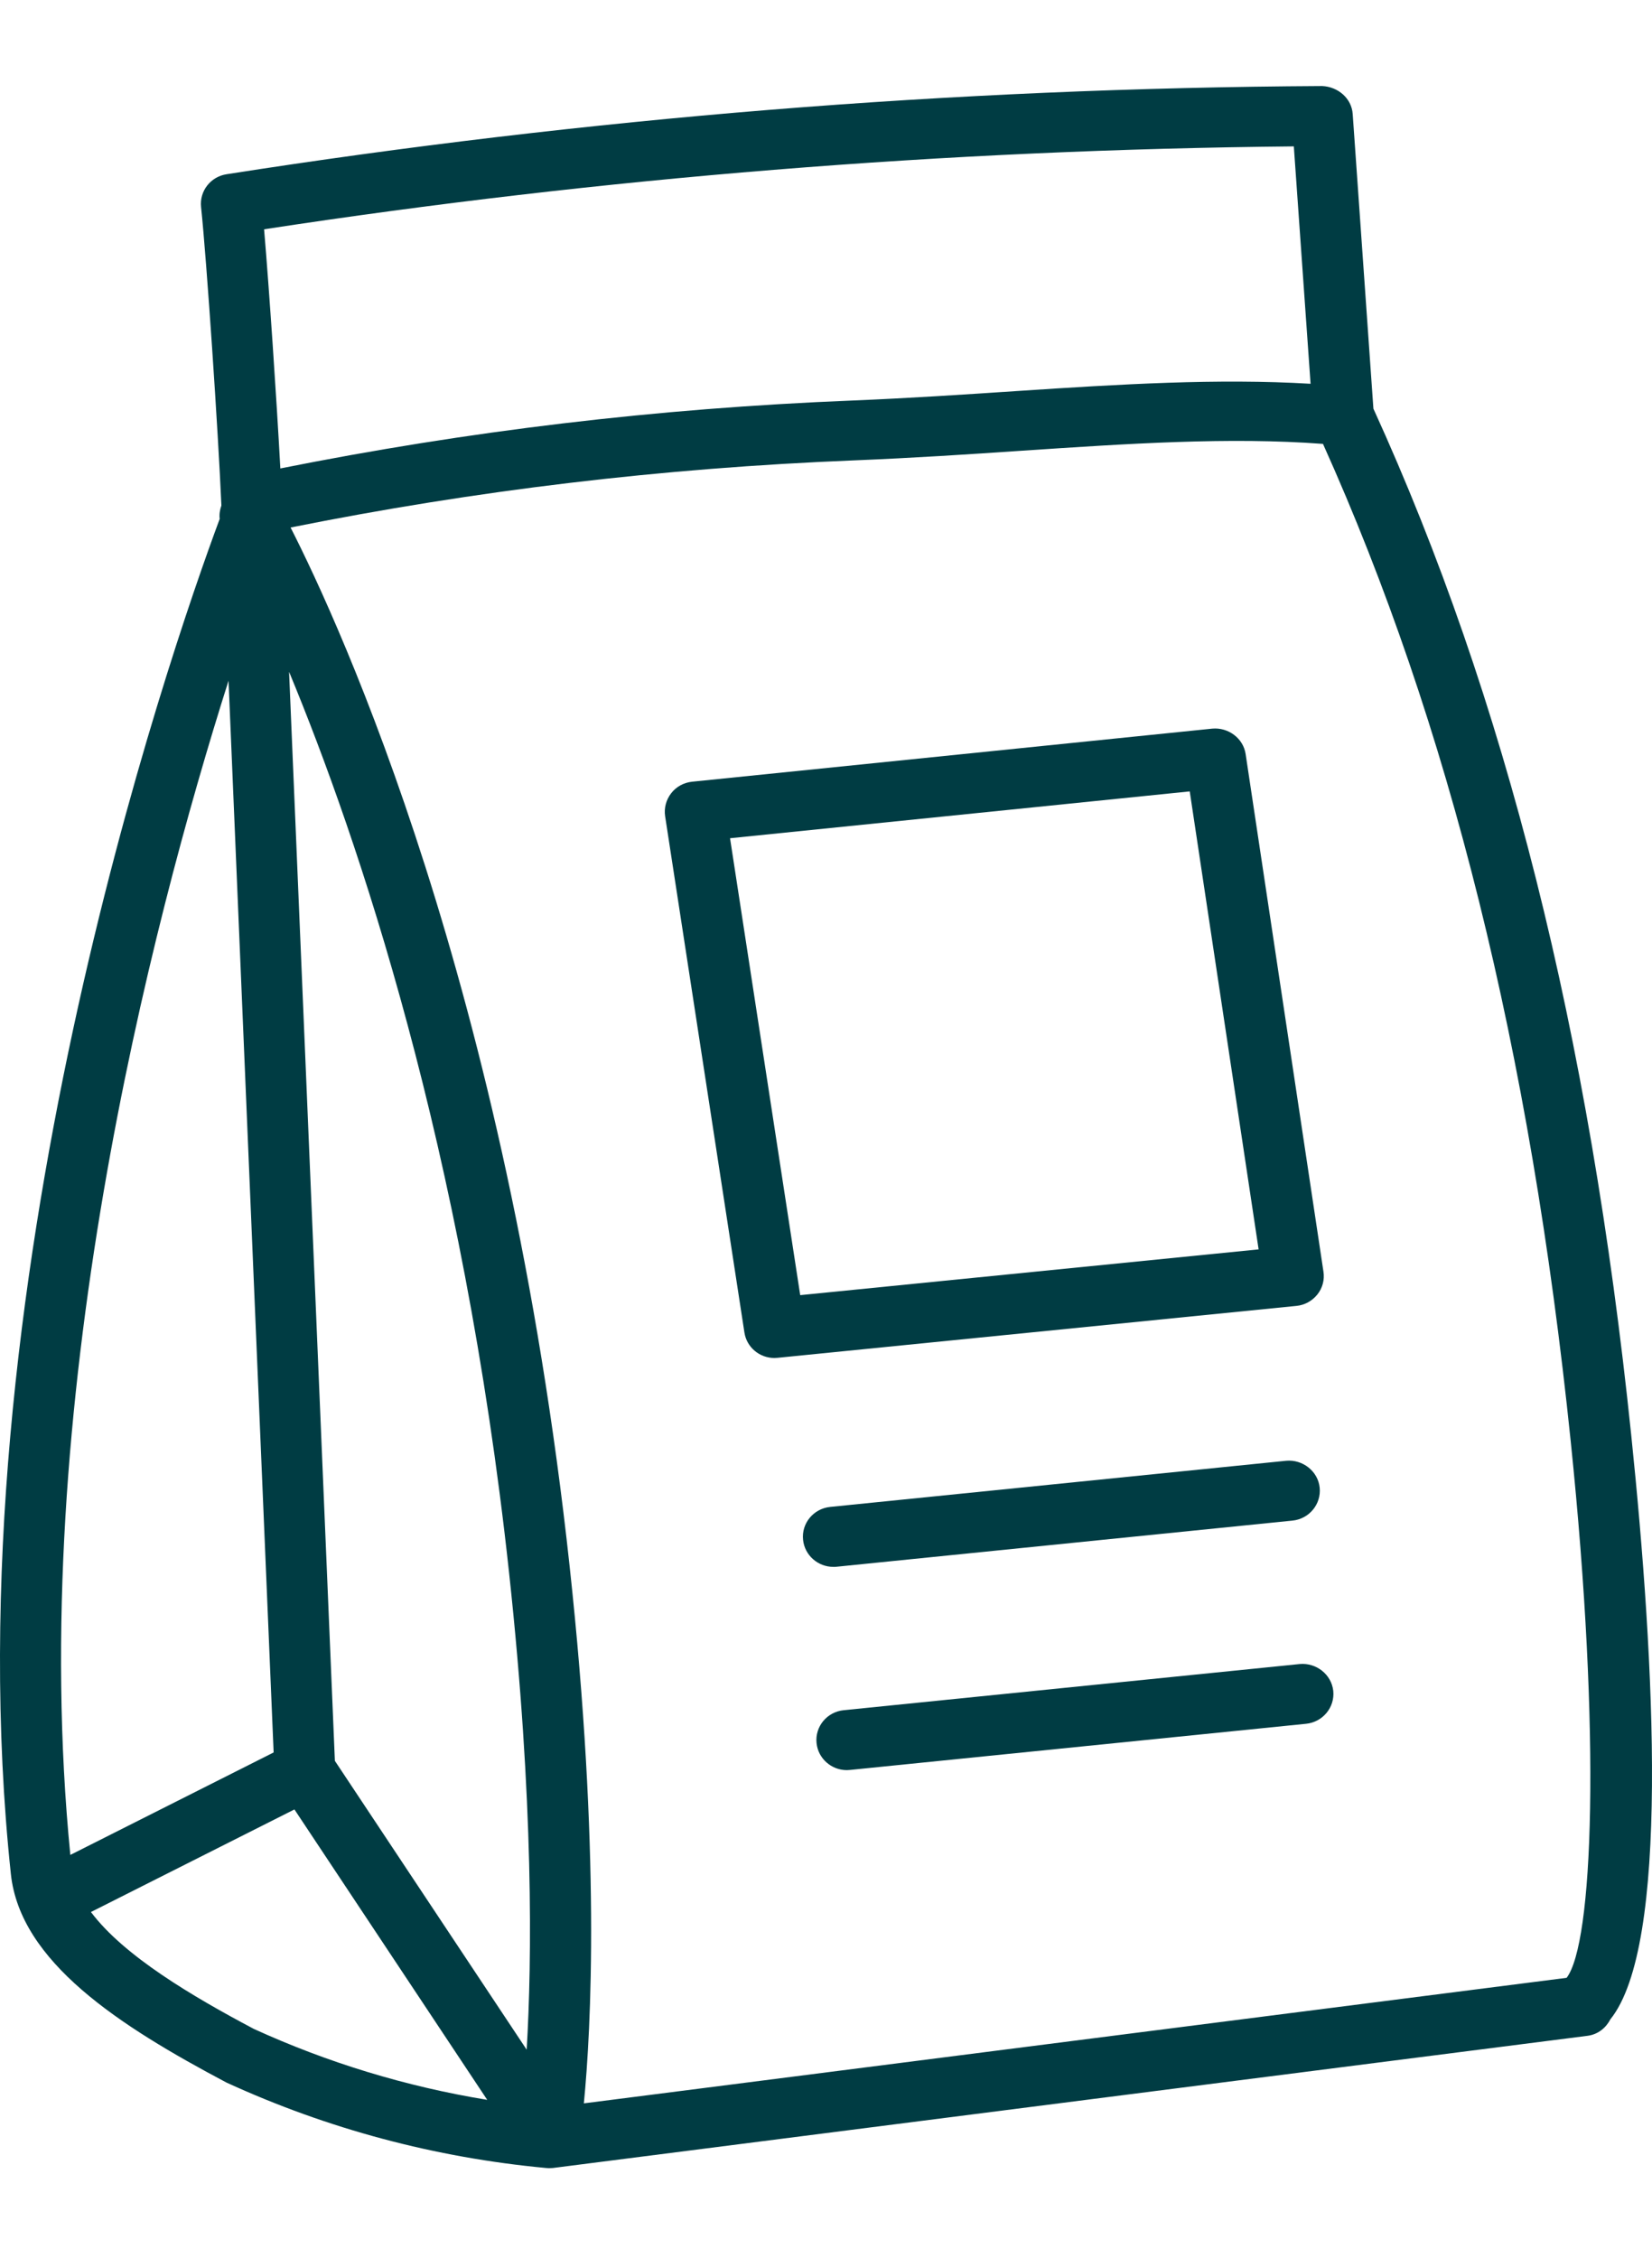 <svg width="60" height="82" viewBox="0 0 80 101" fill="none" xmlns="http://www.w3.org/2000/svg">
<path d="M0.526 86.581C0.977 90.838 5.777 93.934 10.966 96.681C15.857 98.925 21.065 100.317 26.446 100.819C26.494 100.824 26.537 100.828 26.585 100.828C26.647 100.828 26.71 100.824 26.772 100.819L76.882 94.417C77.385 94.351 77.769 94.034 77.986 93.617C80.851 90.057 80.15 76.477 78.993 65.317C76.978 45.87 72.893 29.616 66.509 15.624L65.506 1.354C65.453 0.592 64.791 0.033 64.028 0C55.124 0.047 46.105 0.436 37.23 1.155C28.485 1.866 19.648 2.912 10.971 4.271C10.198 4.389 9.655 5.085 9.737 5.857C10.011 8.471 10.567 16.738 10.721 20.313C10.649 20.521 10.611 20.739 10.639 20.961C8.191 27.548 -2.469 58.422 0.526 86.581ZM12.286 94.081C9.319 92.509 5.998 90.549 4.404 88.423L14.258 83.456L23.594 97.519C19.658 96.875 15.857 95.715 12.286 94.081ZM25.505 95.09L16.217 81.103L13.999 28.366C17.35 36.449 22.423 51.416 24.65 71.97C25.855 83.082 25.759 90.795 25.505 95.09ZM75.864 91.61L28.274 97.689C28.625 94.1 29.085 85.496 27.583 71.661C24.549 43.664 16.496 26.14 14.072 21.378C23.028 19.583 31.984 18.503 41.411 18.125C44.214 18.011 46.888 17.836 49.47 17.661C54.64 17.315 59.545 16.988 64.067 17.329C70.177 30.913 74.108 46.714 76.061 65.601C77.559 80.061 77.136 89.971 75.864 91.61ZM37.465 4.058C45.807 3.381 54.275 3.002 62.655 2.922L63.466 14.418C58.973 14.153 54.25 14.437 49.268 14.768C46.705 14.939 44.055 15.114 41.29 15.228C31.739 15.611 22.658 16.705 13.576 18.518C13.389 15.076 13.038 9.868 12.789 6.937C20.953 5.687 29.249 4.721 37.465 4.058ZM11.067 28.797L13.251 80.696L3.406 85.658C1.261 63.996 7.284 40.725 11.067 28.797Z" fill="#003c43"/>
<path d="M58.714 31.117L33.514 33.688C33.111 33.731 32.746 33.93 32.502 34.247C32.257 34.564 32.151 34.962 32.209 35.355L36.049 60.36C36.159 61.079 36.783 61.595 37.503 61.595C37.551 61.595 37.604 61.591 37.652 61.586L62.778 59.072C63.182 59.034 63.546 58.83 63.796 58.518C64.046 58.205 64.151 57.803 64.089 57.41L60.321 32.348C60.206 31.581 59.481 31.051 58.714 31.117ZM38.751 58.551L35.353 36.425L57.614 34.157L60.95 56.335L38.751 58.551Z" fill="#003c43"/>
<path d="M40.502 71.704L62.587 69.469C63.398 69.389 63.988 68.674 63.907 67.873C63.825 67.073 63.081 66.5 62.289 66.571L40.205 68.806C39.394 68.887 38.803 69.602 38.89 70.402C38.967 71.15 39.61 71.709 40.354 71.709C40.402 71.713 40.45 71.709 40.502 71.704Z" fill="#003c43"/>
<path d="M62.943 76.415L40.858 78.65C40.047 78.731 39.457 79.445 39.543 80.246C39.62 80.994 40.263 81.552 41.007 81.552C41.055 81.552 41.108 81.548 41.161 81.543L63.245 79.308C64.056 79.228 64.646 78.513 64.565 77.713C64.474 76.912 63.739 76.344 62.943 76.415Z" fill="#003c43"/>
</svg>
